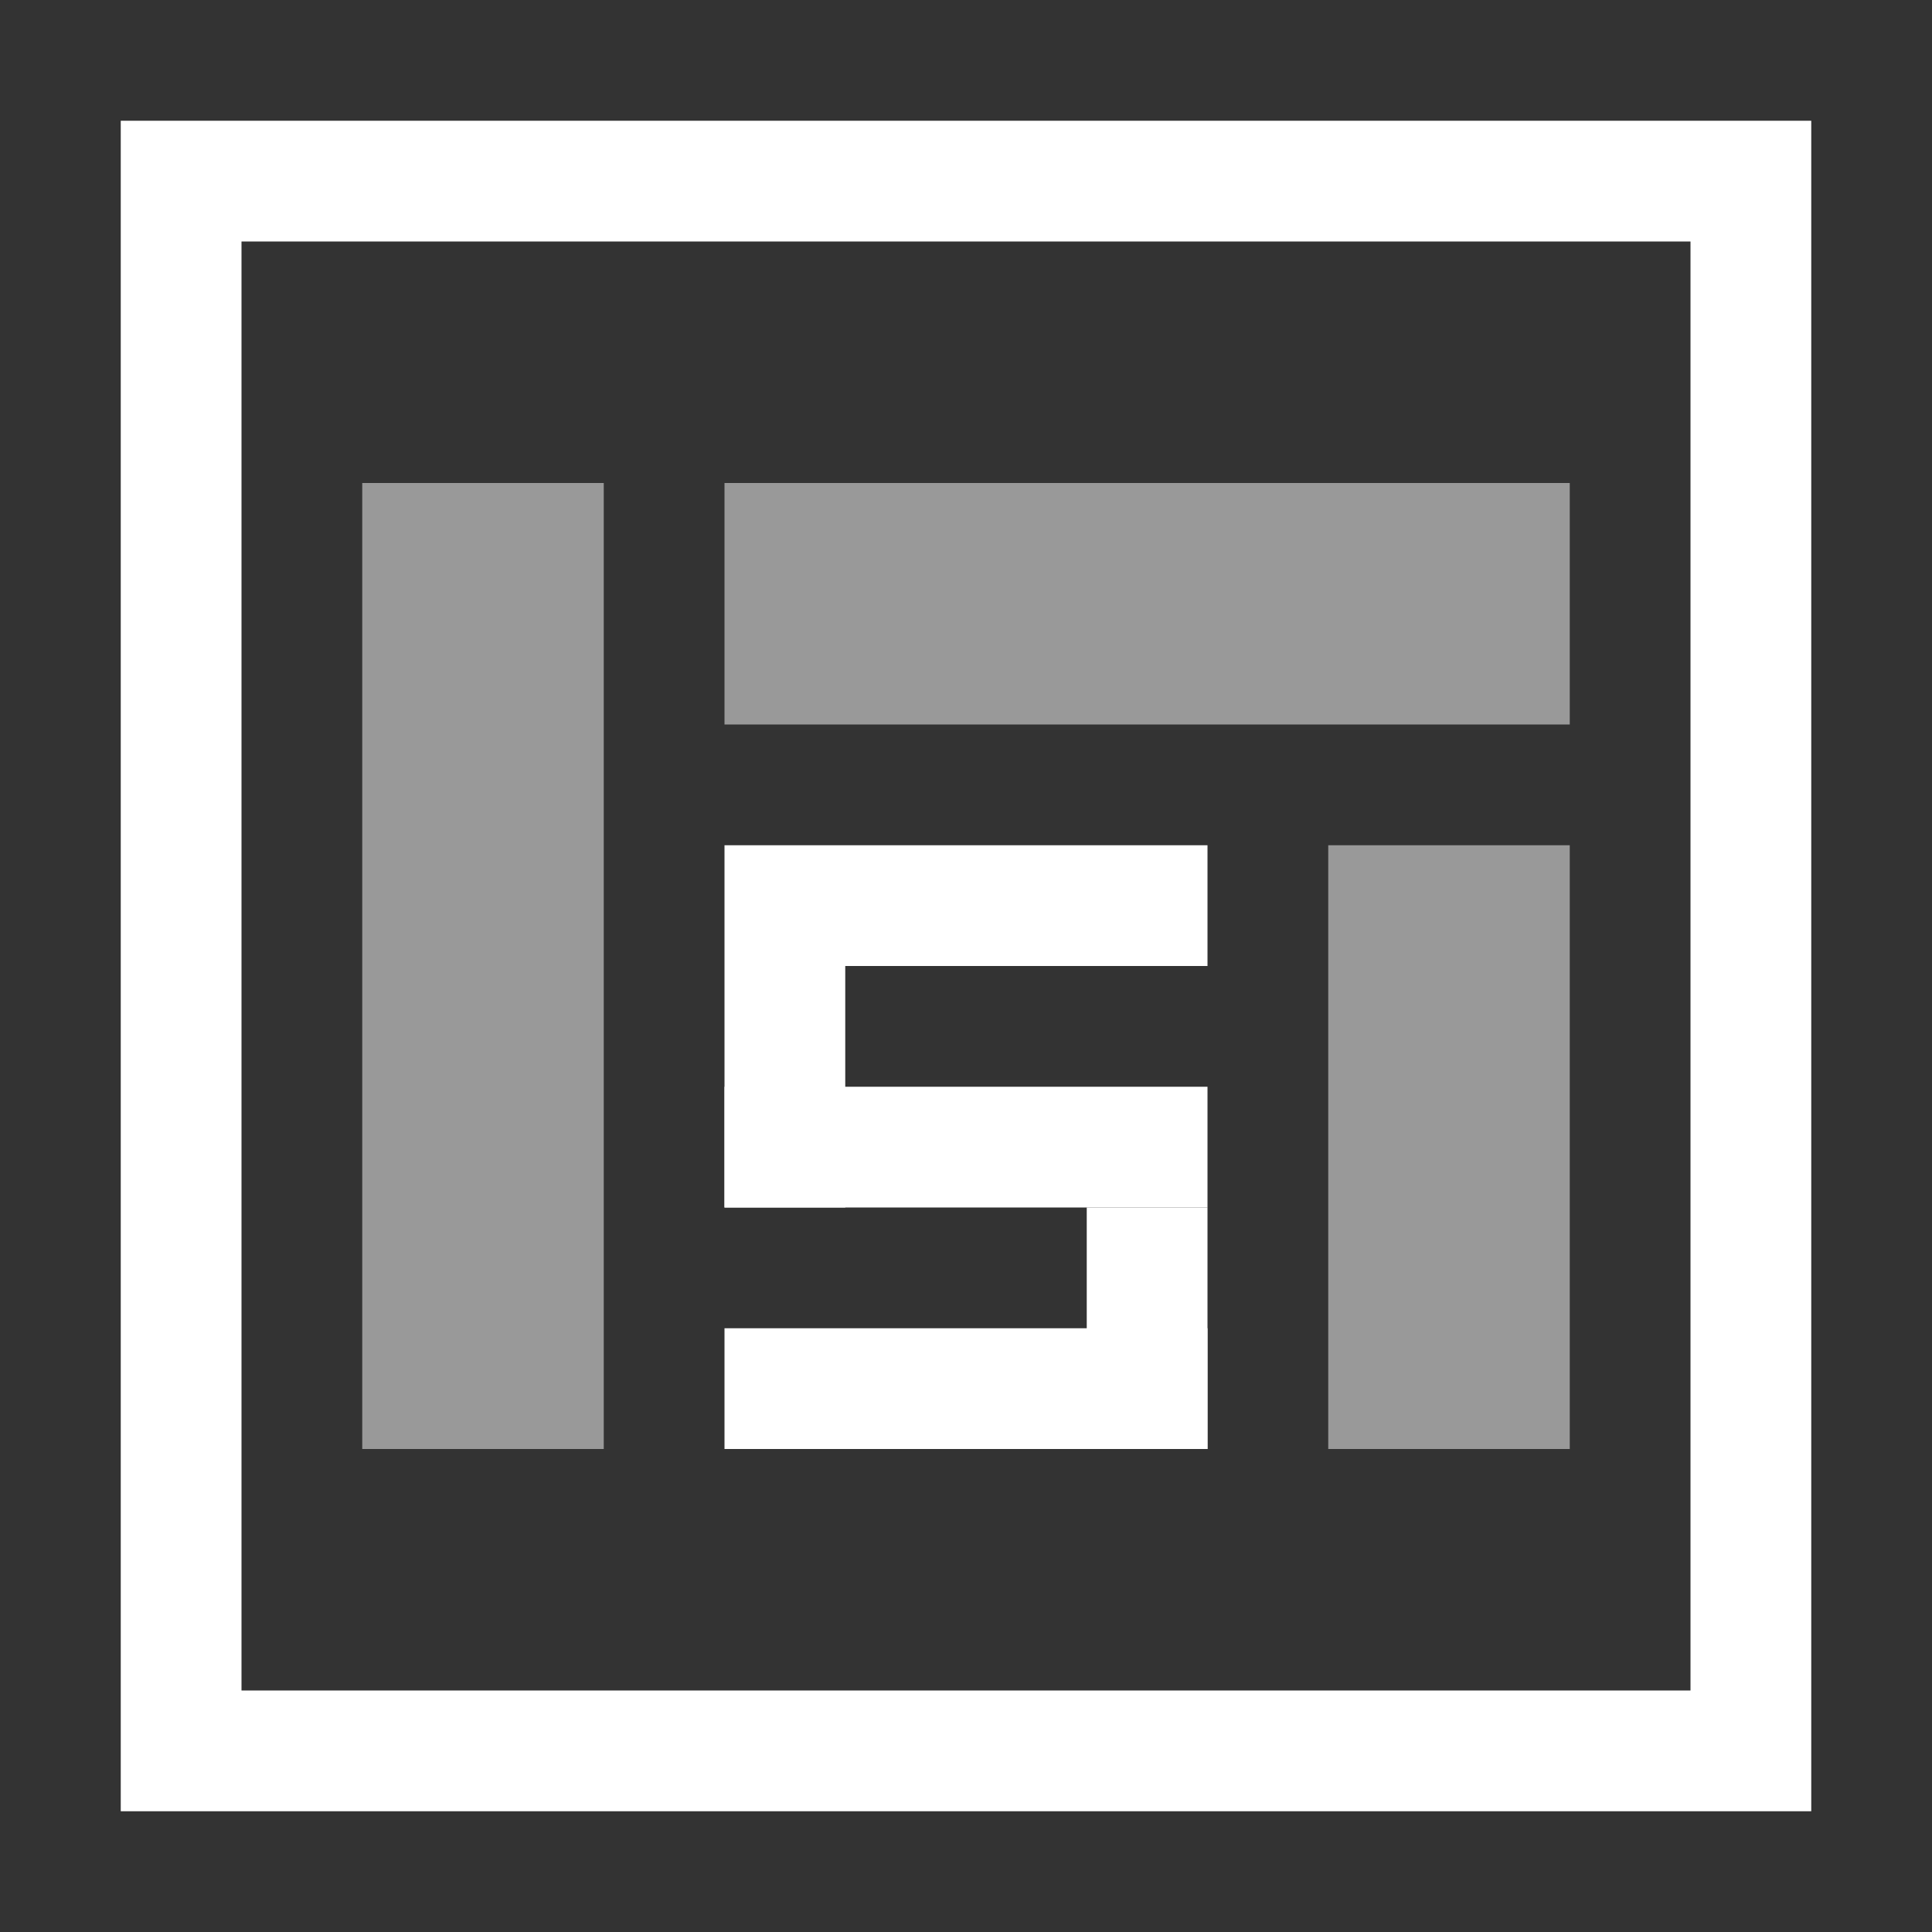<svg width="16" height="16" viewBox="0 0 16 16" fill="none" xmlns="http://www.w3.org/2000/svg">
<rect x="0" y="0" width="16" height="16" fill="#333333" stroke="none"/>
<path d="M13 4H6V6H13V4Z" fill="white" fill-opacity="0.5"/>
<path d="M5 4H3V12H5V4Z" fill="white" fill-opacity="0.5"/>
<path d="M13 7H11V12H13V7Z" fill="white" fill-opacity="0.5"/>
<rect x="1.5" y="1.5" width="13" height="13" stroke="white"/>
<rect x="6" y="7" width="4" height="1" fill="white"/>
<rect x="6" y="11" width="4" height="1" fill="white"/>
<rect x="6" y="9" width="4" height="1" fill="white"/>
<rect x="6" y="8" width="1" height="2" fill="white"/>
<rect x="9" y="10" width="1" height="2" fill="white"/>
</svg>
